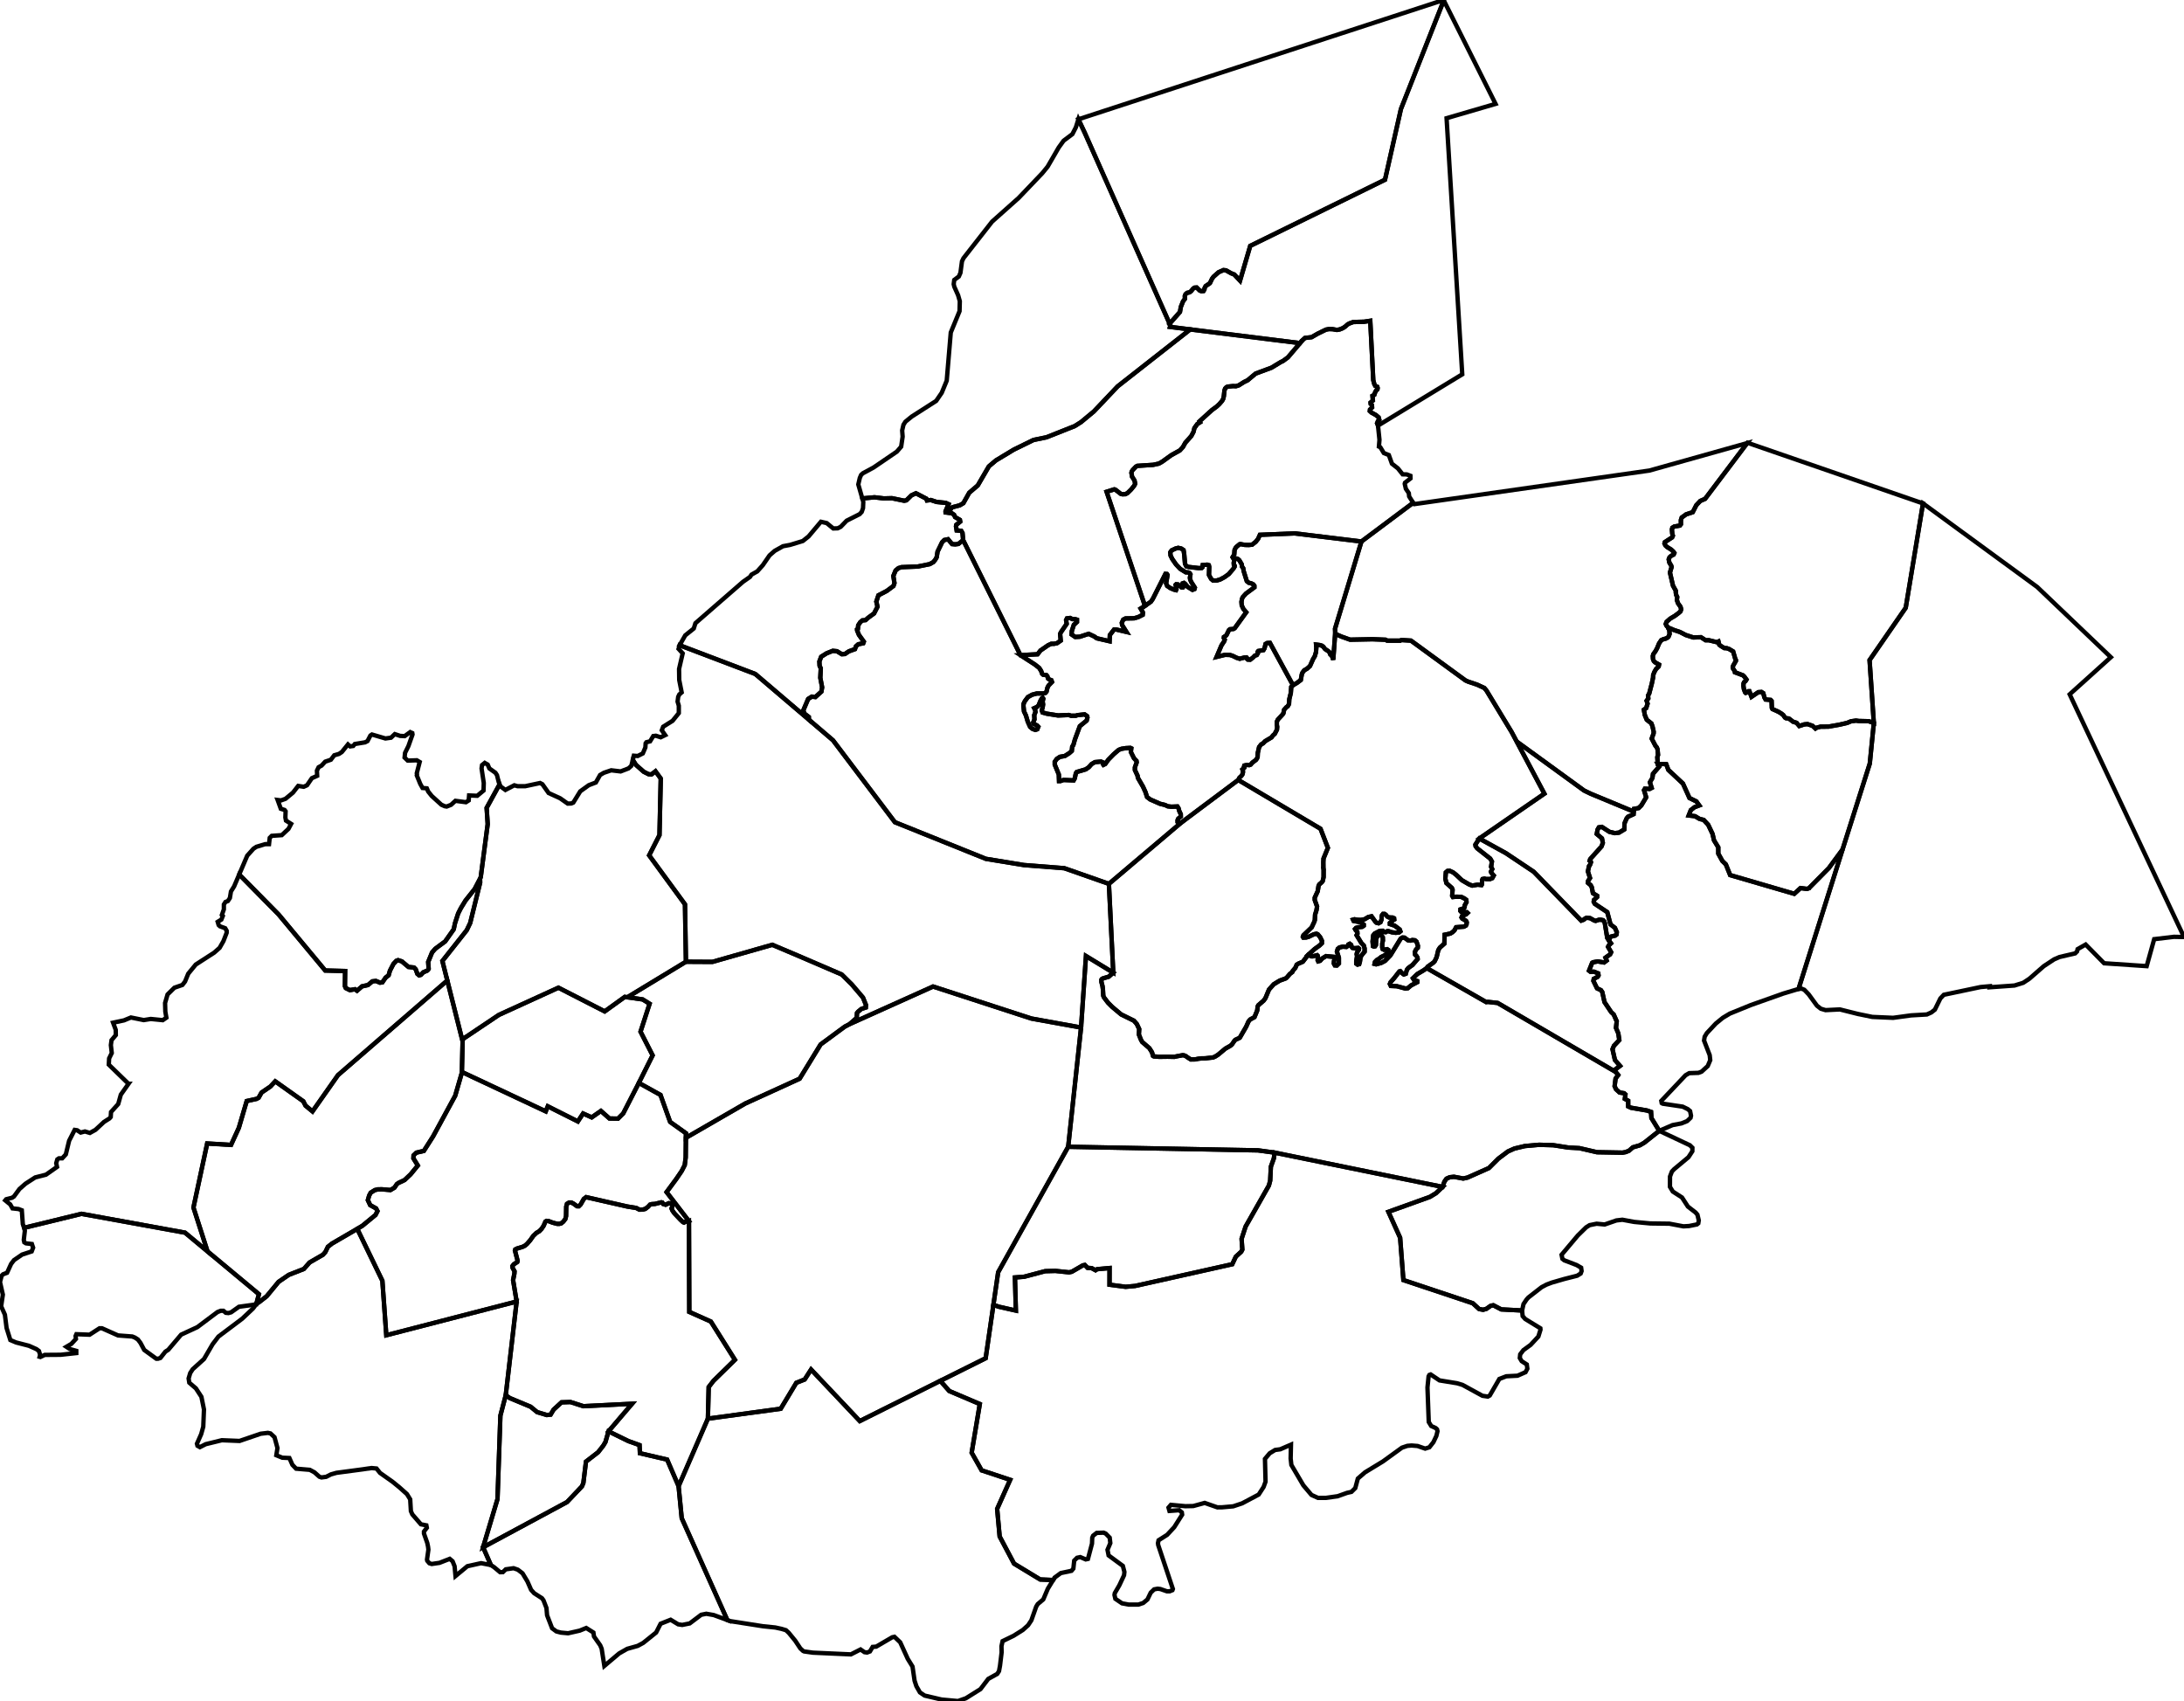 <?xml version="1.0" encoding="utf-8" ?>
<svg baseProfile="tiny" height="389.41" version="1.2" width="500" xmlns="http://www.w3.org/2000/svg" xmlns:ev="http://www.w3.org/2001/xml-events" xmlns:xlink="http://www.w3.org/1999/xlink"><defs /><polygon fill="none" points="127.641,226.202 127.846,226.108 128.143,226.26 128.768,226.58 138.44,231.534 143.046,228.215 143.623,228.298 147.129,228.792 148.717,229.78 146.642,236.174 149.41,241.595 146.257,247.908 142.674,254.892 142.666,254.907 142.605,254.968 141.484,256.087 139.529,256.051 137.572,254.322 135.47,255.793 133.494,254.911 132.293,256.721 125.411,253.265 124.942,254.414 105.983,245.516 105.74,245.561 105.921,237.892 114.214,232.332 127.641,226.202" stroke="black" /><polygon fill="none" points="265.501,293.126 278.468,290.227 278.588,290.201 282.107,289.414 282.929,287.678 284.184,286.521 284.417,286.061 284.341,284.953 284.248,283.599 285.168,280.783 290.494,271.404 290.794,270.271 290.951,267.084 291.634,265.176 291.811,263.864 307.898,267.149 309.082,267.391 330.264,271.713 328.761,273.145 327.359,273.997 317.859,277.415 320.542,283.351 321.279,292.9 321.289,293.039 326.888,294.908 337.178,298.344 338.629,299.673 339.547,299.839 340.304,299.614 341.29,298.92 341.886,298.808 343.699,299.753 348.466,300.004 348.59,301.281 349.178,301.948 352.651,304.077 352.68,304.389 352.192,305.96 350.414,307.877 348.76,309.078 348.032,310.034 347.941,310.881 348.371,311.603 349.538,312.357 349.67,313.328 349.627,313.41 349.251,314.125 347.419,314.933 344.838,315.065 343.257,315.675 341.063,319.465 340.623,319.712 339.389,319.528 334.837,317.041 333.584,316.662 329.559,316.008 327.534,314.648 327.231,314.757 327.057,315.084 326.801,317.623 327.096,325.528 327.66,326.446 328.678,326.913 328.994,327.207 329.099,327.634 329.019,327.973 328.843,328.708 328.162,330.145 327.238,331.319 326.272,331.623 324.53,331.022 323.169,330.912 322.202,330.99 320.955,331.409 318.407,333.254 316.611,334.554 312.506,337.052 310.862,338.476 310.276,340.658 309.392,341.528 308.417,341.743 306.252,342.517 303.553,342.901 301.741,342.904 300.249,342.227 298.392,340.041 295.642,335.362 295.479,333.888 295.501,332.947 295.553,330.715 293.098,331.778 291.93,331.931 290.683,332.69 289.598,333.976 289.729,339.189 289.289,340.399 288.164,342.138 284.381,344.148 283.827,344.333 282.329,344.833 280.459,344.997 279.696,345.065 278.704,345.067 275.801,344.052 273.188,344.769 271.38,344.806 268.058,344.495 267.515,345.13 267.73,345.893 269.977,345.725 270.566,346.222 270.638,346.742 268.822,349.617 267.197,351.364 265.24,352.608 265.1,353.256 265.156,353.697 268.515,363.758 268.485,363.839 268.46,363.903 268.412,364.031 267.788,364.286 267.143,364.287 265.644,363.764 265.02,363.696 264.229,363.844 263.44,364.607 262.695,366.15 261.898,366.815 261.725,366.96 260.616,367.325 258.617,367.329 258.401,367.329 256.871,367.039 255.35,366.007 255.147,365.125 255.218,364.708 256.267,362.904 257.337,360.612 257.419,359.852 257.062,358.467 253.803,356.071 253.546,354.795 254.195,353.252 254.051,352.003 253.143,351.074 252.66,350.863 251.073,350.919 250.253,351.558 250.055,352.011 250.001,353.367 249.072,356.877 248.563,356.985 247.315,356.456 246.578,356.616 245.927,357.255 245.733,359.089 245.308,359.595 243.101,360.063 242.856,360.115 241.434,361.154 241.097,361.708 238.142,361.582 234.518,359.385 232.154,357.952 228.861,351.745 228.363,346.299 228.284,345.428 231.263,338.764 224.737,336.599 222.451,332.553 222.793,330.509 224.315,321.414 217.314,318.433 215.28,316.108 225.653,310.932 227.046,301.347 227.432,298.687 228.595,299.124 232.573,300.026 232.36,292.443 234.469,292.28 239.271,291.004 241.61,290.94 244.749,291.27 245.373,291.136 247.892,289.68 248.358,289.581 248.98,290.237 249.915,290.306 250.813,290.787 251.194,290.544 254.02,290.289 254.011,294.104 257.703,294.581 259.859,294.387 265.501,293.126" stroke="black" /><polygon fill="none" points="368.413,217.227 368.267,216.975 368.217,216.889 368.138,216.753 368.293,216.447 368.438,216.309 368.641,216.117 368.813,215.952 368.388,215.399 368.523,214.691 368.832,214.407 369.791,214.171 370.082,213.937 370.15,213.404 369.719,212.404 368.707,211.625 367.966,208.807 365.113,206.91 364.861,206.445 364.913,206.025 365.639,205.361 365.639,205.06 364.68,204.473 364.425,203.132 364.17,202.637 363.539,202.124 363.589,201.626 364.016,201.008 363.532,199.485 363.758,198.39 363.786,198.374 363.801,198.359 363.811,198.301 363.817,198.268 363.822,198.228 363.843,198.172 363.869,198.128 363.904,198.09 363.942,198.053 363.983,198.017 364.018,197.959 364.036,197.915 364.05,197.894 364.07,197.863 364.082,197.819 364.111,197.746 364.12,197.655 364.147,197.579 364.161,197.527 364.187,197.466 364.225,197.413 364.216,197.355 364.216,197.328 364.205,197.285 364.182,197.25 364.182,197.203 364.152,197.156 364.129,197.118 364.097,197.077 364.05,197.039 364.003,197.016 363.954,196.993 364.05,196.674 366.655,193.766 366.948,192.949 366.745,191.921 365.557,190.919 365.749,189.91 366.045,189.405 366.719,189.296 368.456,190.425 369.688,190.719 370.651,190.611 371.861,189.882 371.915,188.474 372.413,187.324 372.72,186.966 373.977,186.392 374.005,185.786 374.094,185.173 375.151,184.979 375.761,184.382 376.875,182.523 376.38,180.901 376.579,180.553 377.672,180.606 378.127,180.367 377.724,179.086 378.304,178.083 378.429,177.134 379.861,175.486 379.516,174.884 381.45,174.919 381.957,176.26 385.29,179.372 386.786,182.685 388.359,183.462 389.027,184.377 387.936,184.796 387.1,185.44 386.607,186.681 388.048,186.85 389.106,187.473 390.038,187.698 391.07,188.812 391.954,190.671 392.062,190.897 392.404,192.377 393.377,193.972 393.382,195.415 394.326,197.115 395.11,197.873 396.098,200.331 410.78,204.613 412.204,203.303 413.683,203.493 414.189,203.317 414.244,203.217 418.694,198.724 421.827,194.471 411.754,226.395 408.323,227.429 408.317,227.43 408.259,227.448 400.848,230.076 396.014,232.041 394.403,233.01 392.794,234.33 390.75,236.518 390.261,237.331 390.123,238.209 391.415,241.555 391.536,242.695 390.965,244.045 389.555,245.331 388.837,245.599 386.727,245.668 385.888,246.153 380.337,252.022 380.431,252.526 380.642,252.653 385.233,253.339 386.394,253.905 386.926,254.354 387.137,255.406 387.031,255.894 386.255,256.639 384.955,257.17 382.913,257.558 379.866,258.875 378.074,255.957 377.983,254.543 377.031,254.215 373.374,253.584 372.758,253.289 372.75,251.981 371.992,251.556 372.123,250.54 371.815,250.269 370.784,250.101 369.971,249.363 369.646,248.641 369.698,248.236 369.866,246.91 370.463,246.08 369.879,245.381 369.741,245.049 369.801,244.825 370.887,244.012 369.721,242.668 369.164,240.193 369.489,239.409 370.72,238.099 370.493,236.566 369.959,235.307 370.127,233.798 369.433,232.231 368.855,231.687 367.329,229.404 366.82,227.112 366.51,226.666 365.617,226.251 364.789,224.544 364.877,224.078 365.782,223.609 365.913,223.38 365.968,223.284 365.901,222.831 364.915,222.442 364.261,222.457 364.116,222.46 363.79,222.21 364.502,220.416 364.676,220.292 365.793,220.087 367.233,220.334 367.83,219.884 367.556,219.233 368.618,218.473 368.856,217.987 368.413,217.227" stroke="black" /><polygon fill="none" points="307.898,267.149 291.811,263.864 288.01,263.346 286.708,263.322 257.477,262.769 257.439,262.768 244.55,262.524 247.493,235.228 248.62,218.86 254.87,222.669 253.829,223.589 252.525,223.975 252.28,224.101 252.156,224.268 252.151,224.773 252.406,225.759 252.499,226.476 252.581,227.95 252.733,228.316 253.657,229.535 254.603,230.488 256.673,232.225 259.591,233.659 260.258,234.418 260.806,235.579 260.733,236.82 261.19,237.984 261.484,238.524 263.124,239.939 263.734,240.897 263.965,241.716 264.17,241.837 265.278,241.92 266.087,241.92 267.299,241.904 268.851,241.936 269.53,241.791 270.742,241.564 271.066,241.597 271.486,241.775 271.874,242.065 272.629,242.535 273.62,242.518 274.347,242.373 275.059,242.292 275.932,242.276 277.707,242.082 278.217,241.861 278.894,241.427 280.534,240.052 281.634,239.433 281.883,239.234 282.024,239.121 282.652,238.2 282.854,238.025 283.078,237.922 283.824,237.574 285.296,235.036 285.833,233.838 286.184,233.402 287.196,232.849 287.825,231.321 287.928,230.409 288.082,230.114 289.295,229.068 289.7,228.515 290.526,226.526 291.598,225.328 292.972,224.484 294.282,224.01 294.571,223.821 295.293,222.964 295.857,222.528 295.944,222.281 296.551,221.569 296.86,220.851 297.179,220.632 298.264,220.166 299.475,218.601 300.244,218.929 300.554,218.927 301.54,218.663 301.669,218.787 301.718,219.053 301.658,219.812 301.784,220.071 302.231,219.945 302.743,219.385 303.579,218.881 305.396,219.052 305.593,219.332 305.402,220.016 305.371,220.577 305.596,220.995 306.044,221.027 306.525,220.558 306.522,219.251 306.071,217.852 306.262,217.23 306.645,216.902 307.413,216.714 308.247,216.775 308.503,216.587 308.694,216.214 309.013,216.057 309.334,216.305 309.399,216.709 309.624,216.99 310.105,217.066 310.938,217.002 311.127,217.169 311.097,217.407 310.683,218.03 310.588,218.435 310.683,218.901 310.496,220.014 310.496,220.597 310.785,220.815 311.169,220.721 311.328,220.189 311.486,219.133 311.741,218.666 312.412,217.856 312.41,217.124 312.217,216.44 311.671,215.881 310.578,214.088 310.771,213.745 310.737,213.294 310.416,213.014 310.224,212.673 310.447,212.422 311.023,212.267 311.856,212.171 312.208,211.921 312.207,211.642 311.566,211.147 309.9,210.821 309.771,210.541 310.091,210.447 310.797,210.571 311.597,210.6 312.397,210.443 313.261,209.928 313.997,209.771 314.864,210.983 315.12,211.23 315.601,211.355 316.048,211.104 316.303,210.465 316.303,209.906 316.397,209.501 316.622,209.221 316.974,209.22 317.262,209.407 317.584,209.811 318.001,210.028 318.833,210.056 319.154,210.212 319.186,210.507 318.834,210.695 318.195,211.287 318.197,211.536 319.285,211.907 320.439,212.776 320.601,213.211 320.313,213.446 319.545,213.541 318.647,213.417 317.91,213.171 317.59,213.171 317.263,213.389 316.918,213.36 316.566,213.08 315.893,213.097 314.709,213.722 314.389,214.127 314.232,215.527 314.33,216.6 314.555,216.694 314.811,216.631 315.003,216.32 315.032,215.261 315.126,214.7 315.576,214.109 315.831,214.015 316.183,214.046 316.569,214.558 316.602,215.305 316.443,216.02 316.445,216.923 316.541,217.265 316.862,217.421 317.567,217.294 317.823,217.465 317.824,217.807 317.601,218.181 317.025,218.68 316.194,219.086 315.649,219.523 315.202,219.773 314.786,220.209 314.691,220.662 315.043,220.754 316.195,220.44 317.091,219.971 318.312,218.714 320.667,214.876 321.083,214.626 321.532,214.656 322.398,215.277 322.942,215.322 323.327,215.198 323.935,215.259 324.289,215.569 324.611,216.501 324.58,216.969 324.196,217.343 323.909,217.935 323.974,218.542 324.295,218.852 324.519,219.225 324.552,219.536 323.37,220.908 322.411,221.594 322.092,221.999 321.838,222.917 321.389,223.074 321.036,222.826 320.587,222.329 320.362,222.392 319.181,223.918 318.352,224.854 318.192,225.244 318.416,225.71 319.794,225.769 321.748,226.295 322.292,226.225 323.053,225.581 324.467,224.841 324.467,224.593 323.697,224.314 323.473,223.941 324.473,222.984 325.935,222.116 326.631,221.616 327.697,222.226 340.252,229.408 340.622,229.356 342.867,229.601 369.879,245.381 370.463,246.08 369.866,246.91 369.698,248.236 369.646,248.641 369.971,249.363 370.784,250.101 371.815,250.269 372.123,250.54 371.992,251.556 372.75,251.981 372.758,253.289 373.374,253.584 377.031,254.215 377.983,254.543 378.074,255.957 379.866,258.875 376.453,261.583 375.428,262.184 373.821,262.653 372.932,263.436 372.18,263.737 371.461,263.873 365.608,263.769 361.579,262.837 359.064,262.703 355.611,262.163 352.357,262.07 349.105,262.359 346.711,262.93 345.22,263.599 343.018,265.25 340.866,267.399 335.976,269.571 334.984,269.79 332.86,269.395 331.902,269.498 331.149,269.831 330.672,270.515 330.264,271.713 309.082,267.391 307.898,267.149" stroke="black" /><polygon fill="none" points="47.657,286.597 47.508,286.474 44.288,276.437 47.43,261.772 52.892,262.098 54.68,258.187 54.914,257.391 56.483,252.056 58.735,251.561 59.21,251.295 59.879,250.111 61.904,248.732 63.009,247.547 69.436,252.105 69.951,253.113 71.542,254.428 71.819,254.035 72.758,252.698 77.376,246.123 77.523,245.996 102.401,224.458 105.804,237.97 105.921,237.892 105.74,245.561 105.718,245.635 104.215,250.833 99.152,260.142 97.035,263.469 95.317,263.868 94.679,264.488 94.644,265.177 95.656,266.811 94.007,268.829 92.629,270.137 91.248,270.792 90.858,271.067 90.31,271.878 89.389,272.429 87.403,272.259 86.5,272.278 85.792,272.45 84.87,273.036 84.516,273.691 84.216,274.741 84.75,275.877 86.097,276.632 86.417,277.252 85.975,278.13 82.983,280.595 81.791,281.315 76.013,284.675 75.067,285.423 74.483,286.628 73.956,287.23 70.883,289.004 69.564,290.493 66.113,291.842 63.779,293.441 61.051,296.747 59.227,298.163 58.708,298.41 59.274,296.268 47.657,286.597" stroke="black" /><polygon fill="none" points="74.462,222.176 70.424,217.324 66.484,212.588 65.542,211.455 63.783,209.342 58.213,203.693 54.762,200.193 56.598,195.891 56.994,195.448 58.026,194.295 58.68,193.862 60.679,193.252 61.59,193.252 61.75,191.802 62.205,191.346 64.509,191.183 66.044,189.748 66.65,188.606 65.471,187.856 65.331,187.14 65.386,185.724 65.148,185.418 65.146,185.416 64.306,185.153 64.289,185.148 63.567,183.147 63.563,183.137 64.349,183.23 65.36,182.867 67.075,181.444 68.123,180.098 68.265,179.916 69.53,180.112 70.288,179.767 71.14,178.522 71.397,178.147 72.614,177.602 72.556,176.435 72.556,176.426 72.939,175.638 73.631,175.255 74.455,174.361 75.746,173.923 76.521,172.905 77.612,172.588 78.269,172.144 79.659,170.424 79.672,170.436 80.164,170.866 80.172,170.864 80.872,170.767 81.226,170.324 83.574,169.938 83.577,169.938 83.589,169.932 83.592,169.93 83.602,169.925 84.132,169.654 84.802,168.376 85.153,168.148 88.239,169.052 89.515,168.875 90.385,168.055 91.602,168.461 92.646,168.514 93.906,167.601 93.923,167.609 94.388,167.815 94.442,168.137 93.503,170.792 92.733,172.348 92.625,173.423 93.349,174.119 93.359,174.119 95.419,174.047 95.432,174.055 96.082,174.437 95.416,177.014 95.471,177.245 95.417,177.496 96.212,179.449 96.733,180.386 96.747,180.387 97.724,180.471 97.727,180.477 98.018,181.187 98.84,182.214 99.403,182.726 101.052,184.223 101.811,184.561 101.813,184.562 102.268,184.637 103.266,184.24 104.258,183.327 106.669,183.645 107.3,183.243 107.392,182.094 109.258,182.178 110.701,180.979 110.751,179.233 110.248,175.914 110.359,175.144 110.975,174.648 110.99,174.657 111.646,175.025 112.033,175.913 113.426,176.903 113.778,177.45 114.169,179.01 114.17,179.012 114.368,179.559 111.408,184.947 111.654,188.651 110.056,200.817 109.902,201.141 108.665,203.521 106.574,206.152 105.51,207.892 104.889,209.117 104.173,211.33 103.873,212.74 101.917,215.513 99.662,217.18 98.919,218.031 98.027,220.218 98.137,221.769 98.005,222.017 97.774,222.216 96.927,222.572 96.352,223.161 95.954,223.278 95.551,222.936 95.174,221.892 94.775,221.491 93.515,221.361 91.997,220.083 91.139,219.806 90.739,219.956 90.081,220.651 89.268,222.221 88.97,223.268 88.283,223.8 87.544,224.879 86.999,224.957 86.047,224.564 85.246,224.658 84.234,225.502 82.89,225.798 82.218,226.38 81.728,226.805 81.272,226.463 80.096,226.663 79.169,226.202 78.969,225.753 79.011,222.294 74.462,222.176" stroke="black" /><polygon fill="none" points="110.056,200.817 111.654,188.651 111.408,184.947 114.368,179.559 114.521,179.98 114.521,179.982 115.702,180.835 115.706,180.833 117.744,179.772 118.484,179.977 120.263,179.974 123.643,179.251 123.658,179.259 124.172,179.524 125.601,181.542 128.227,182.741 129.972,183.965 129.978,183.965 130.773,183.934 131.257,183.724 132.839,181.156 134.792,179.75 136.411,179.132 137.381,177.418 138.244,176.912 139.929,176.341 142.086,176.598 143.88,175.909 144.529,175.33 144.762,174.4 144.769,174.372 144.777,174.34 144.792,174.281 144.822,174.159 144.848,174.056 144.858,174.015 144.864,173.994 144.875,173.951 145.595,175.106 147.38,176.677 148.486,177.234 149.144,177.282 150.063,176.565 151.272,178.228 150.978,191.174 148.617,195.81 148.867,196.153 150.03,197.742 156.819,207.025 157.034,220.165 143.623,228.298 143.046,228.215 138.44,231.534 128.768,226.58 128.143,226.26 127.846,226.108 127.641,226.202 114.214,232.332 105.921,237.892 105.804,237.97 102.401,224.458 102.186,223.603 101.277,219.997 106.849,212.953 107.643,211.301 109.929,202.021 109.91,201.399 109.903,201.181 109.902,201.141 110.056,200.817" stroke="black" /><polygon fill="none" points="194.524,174.525 190.71,169.478 185.179,164.746 185.168,164.134 184.17,163.365 183.9,162.634 185.021,159.995 185.871,159.474 186.675,159.568 188.046,158.333 188.215,157.357 187.8,155.17 187.906,153.012 187.637,152.398 187.587,151.428 188,150.341 189.239,149.558 190.662,148.989 191.611,149.082 192.732,149.766 193.437,149.717 194.348,149.101 195.735,148.603 195.953,147.964 196.488,147.49 197.631,147.252 197.765,146.897 196.643,145.338 196.227,144.308 196.216,144.099 196.4,143.976 196.479,143.145 196.948,142.43 197.426,142.029 197.995,141.972 198.158,141.955 198.786,141.393 200.106,140.433 200.892,138.901 200.623,137.716 201.106,136.277 203.015,135.28 204.547,134.144 204.775,133.475 204.519,131.855 205.04,130.596 205.696,130.051 206.401,129.838 210.118,129.691 212.836,129.143 213.687,128.668 214.124,128.124 214.439,127.58 214.644,126.279 215.687,124.126 216.173,123.629 217.04,123.441 217.962,124.548 218.669,124.618 219.4,124.522 220.505,123.653 231.212,145.153 231.386,145.501 231.391,145.512 231.738,146.208 232.976,148.694 233.616,149.979 236.941,152.132 237.907,152.897 238.351,153.589 238.584,154.248 238.841,154.472 239.561,154.546 239.767,154.771 239.948,155.344 240.231,155.544 240.694,155.718 240.844,156.121 240.063,156.92 239.796,157.434 239.593,158.304 239.363,158.604 238.874,158.755 237.358,158.757 236.305,159.034 235.33,159.573 234.637,160.497 234.355,161.072 234.305,161.572 234.436,162.863 234.875,163.786 235.288,165.197 235.829,166.394 236.395,166.867 237.013,167.091 237.475,166.941 237.706,166.378 237.42,166.078 236.677,165.706 236.548,165.379 236.829,164.682 236.775,163.709 237.057,163.008 236.979,162.522 236.773,162.122 237.39,161.846 237.776,161.468 238.26,160.296 238.542,159.846 238.722,159.772 238.85,159.959 238.697,160.558 238.802,161.258 238.7,161.931 238.496,162.607 238.676,163.105 239.653,163.378 242.223,163.786 244.689,163.683 245.23,163.856 246.309,163.841 246.669,163.716 248.313,163.538 248.879,163.937 248.956,164.261 248.778,164.949 247.212,166.237 246.087,169.286 245.73,170.56 245.474,170.911 245.372,171.909 244.808,172.41 243.781,173.061 242.65,173.262 241.932,173.738 241.471,174.388 241.472,175.037 242.402,177.299 242.456,178.806 242.763,178.806 243.482,178.555 245.795,178.651 246.052,178.201 246.306,177.002 246.511,176.727 248.566,176.124 249.284,175.623 249.901,174.923 250.671,174.471 252.058,174.345 252.521,174.543 252.521,174.944 252.625,175.092 253.035,174.893 253.753,173.892 254.984,172.642 256.112,171.665 256.781,171.415 257.758,171.262 258.785,171.211 258.99,171.311 258.889,172.135 259.434,173.229 259.547,173.455 259.611,173.582 260.177,174.18 260.229,174.53 259.82,175.679 259.821,176.278 260.441,177.601 260.493,178.05 261.679,180.096 262.246,181.343 262.608,182.466 263.329,183.015 265.594,184.01 266.721,184.282 267.341,184.581 267.989,184.658 268.163,184.679 269.55,184.626 269.809,185.026 269.964,185.624 270.325,186.398 270.337,186.923 269.756,187.399 269.594,187.76 269.594,188.144 269.943,188.37 270.363,188.369 258.602,198.329 254.797,201.551 253.87,202.337 243.658,198.754 234.415,198.032 225.698,196.606 204.877,188.224 194.912,175.039 194.524,174.525" stroke="black" /><polygon fill="none" points="367.556,219.233 367.83,219.884 367.233,220.334 365.793,220.087 364.676,220.292 364.502,220.416 363.79,222.21 364.116,222.46 364.261,222.457 364.915,222.442 365.901,222.831 365.968,223.284 365.913,223.38 365.782,223.609 364.877,224.078 364.789,224.544 365.617,226.251 366.51,226.666 366.82,227.112 367.329,229.404 368.855,231.687 369.433,232.231 370.127,233.798 369.959,235.307 370.493,236.566 370.72,238.099 369.489,239.409 369.164,240.193 369.721,242.668 370.887,244.012 369.801,244.825 369.741,245.049 369.879,245.381 342.867,229.601 340.622,229.356 340.252,229.408 327.697,222.226 326.631,221.616 326.845,221.301 328.183,220.345 328.47,220.019 328.899,219.111 329.278,217.506 329.636,216.936 330.663,216.026 330.732,213.986 332.045,213.71 332.523,213.407 332.977,212.988 333.359,212.268 335.153,212.135 335.607,211.877 335.751,211.575 335.796,211.134 335.628,210.797 334.765,210.288 334.598,210.032 334.67,209.822 335.195,209.472 335.626,209.333 335.984,208.994 335.816,208.832 334.553,208.784 334.332,208.532 334.356,208.184 335.12,207.926 335.311,207.705 335.334,207.239 335.739,206.519 335.69,206.007 335.307,205.706 334.516,205.311 333.344,205.28 332.627,205.351 332.458,205.072 332.551,203.677 332.383,203.27 331.136,202.157 330.895,201.158 331.012,199.704 331.393,199.379 331.896,199.354 332.687,199.723 333.333,200.235 334.676,201.499 336.305,202.448 337.047,202.737 338.294,202.526 339.177,202.617 339.295,202.419 339.294,201.535 339.413,201.233 339.843,201.139 340.203,201.231 341.159,201.23 341.637,201.03 341.778,200.774 341.97,200.424 341.42,199.799 341.323,199.544 341.633,198.961 341.369,198.439 341.555,197.231 341.173,196.556 338.179,194.203 337.817,193.691 337.77,193.355 338.675,191.957 344.779,195.322 351.128,199.565 359.291,207.968 359.645,208.332 361.995,210.75 362.555,210.551 362.906,210.255 363.257,210.095 364.017,210.181 365.015,210.739 365.319,210.807 366.068,210.555 366.489,210.554 367.028,210.666 367.262,210.939 367.404,211.325 367.959,214.714 368.388,215.399 368.813,215.952 368.641,216.117 368.438,216.309 368.293,216.447 368.138,216.753 368.217,216.889 368.267,216.975 368.413,217.227 368.856,217.987 368.618,218.473 367.556,219.233" stroke="black" /><polygon fill="none" points="313.757,74.494 313.703,73.439 313.609,73.453 312.288,73.653 309.81,73.722 308.9,74.054 308.503,74.28 307.942,74.784 307.441,75.111 306.702,75.417 306.06,75.529 305.073,75.356 304.255,75.331 303.566,75.461 301.712,76.364 300.272,77.19 298.765,77.362 297.975,78.067 297.624,78.549 272.493,75.415 267.862,74.833 267.954,74.516 267.71,74.178 267.77,74.103 270.135,71.414 270.334,70.272 270.849,68.977 271.278,68.402 271.248,67.769 271.42,67.338 271.763,67.049 272.336,66.919 272.705,66.633 273.166,66.055 273.481,65.853 273.969,65.823 274.659,66.512 275.031,66.655 275.333,66.631 275.532,66.615 275.743,66.259 275.765,65.98 276.012,65.498 276.726,65.011 276.994,64.828 277.5,63.778 277.817,63.355 278.99,62.315 280.089,61.83 280.661,61.889 281.883,62.567 282.577,62.844 283.889,64.248 284.034,63.755 285.018,60.404 286.227,56.287 303.38,47.871 303.519,47.803 312.465,43.414 314.8,42.268 315.428,41.96 315.44,41.954 315.618,41.867 316.139,41.611 317.077,41.151 317.418,39.64 317.701,38.381 320.097,27.744 320.296,26.863 320.726,24.954 330.531,0.088 341.303,21.616 341.762,22.532 341.784,22.577 342.265,23.537 342.388,23.784 331.175,27.057 331.639,34.664 331.94,39.58 334.764,85.693 315.477,97.427 315.266,96.89 315.49,96.341 315.763,96.067 315.617,95.544 314.987,95.005 314.014,94.476 313.603,94.097 313.642,93.761 314.124,93.276 314.091,92.752 313.801,92.463 313.776,92.15 314.306,91.697 314.215,90.609 314.634,90.384 314.826,89.796 315.042,89.416 315.34,89.134 315.394,88.828 315.314,88.546 314.855,88.345 314.629,87.919 314.394,87.04 313.757,74.494" stroke="black" /><polygon fill="none" points="365.608,263.769 371.461,263.873 372.18,263.737 372.932,263.436 373.821,262.653 375.428,262.184 376.453,261.583 379.866,258.875 386.88,262.175 387.458,262.749 387.442,263.546 386.553,264.913 383.226,267.69 382.76,268.194 382.325,269.334 382.315,271.697 382.968,272.773 385.076,274.133 386.421,276.212 388.184,277.572 388.607,278.074 388.74,278.637 388.913,279.368 388.804,280.048 388.497,280.3 386.699,280.664 385.398,280.739 382.184,280.131 380,280.103 377.818,280.074 374.102,279.724 371.423,279.228 370.05,279.385 367.368,280.315 365.529,280.139 363.923,280.466 363.12,280.97 361.21,282.842 357.505,287.245 357.694,288.178 358.107,288.511 360.948,289.601 361.982,290.206 362.087,290.978 361.879,291.541 361.067,292.044 358.144,292.784 357.778,292.89 355.287,293.61 354.051,294.078 352.929,294.671 349.901,297.026 349.486,297.49 348.784,298.544 348.466,300.004 343.699,299.753 341.886,298.808 341.29,298.92 340.304,299.614 339.547,299.839 338.629,299.673 337.178,298.344 326.888,294.908 321.289,293.039 321.279,292.9 320.542,283.351 317.859,277.415 327.359,273.997 328.761,273.145 330.264,271.713 330.672,270.515 331.149,269.831 331.902,269.498 332.86,269.395 334.984,269.79 335.976,269.571 340.866,267.399 343.018,265.25 345.22,263.599 346.711,262.93 349.105,262.359 352.357,262.07 355.611,262.163 359.064,262.703 361.579,262.837 365.608,263.769" stroke="black" /><polygon fill="none" points="133.815,321.899 133.56,321.911 132.142,321.457 132.029,321.42 131.966,321.4 130.59,320.958 128.55,321.028 126.733,322.702 126.06,323.832 125.189,323.932 122.978,323.269 121.467,322.029 116.713,320.052 115.786,319.393 116.822,310.47 117.231,306.955 118.278,297.952 117.467,293.051 117.759,291.585 117.796,291.034 117.365,290.25 117.305,289.847 117.599,289.453 118.423,288.901 118.502,288.627 117.889,286.269 117.967,286.023 118.399,285.807 119.597,285.451 120.165,285.175 120.635,284.781 121.4,283.905 121.88,283.224 122.106,282.903 122.792,282.253 123.475,281.843 123.984,281.322 124.454,280.614 124.872,279.651 125.12,279.492 125.552,279.521 126.514,279.893 127.575,280.168 128.046,280.167 128.478,280.058 128.968,279.664 129.438,279.036 129.594,278.386 129.631,276.223 129.807,275.584 130.297,275.289 130.807,275.288 131.347,275.579 132.104,276.133 132.516,276.141 132.947,275.708 133.652,274.469 134.182,274.056 143.623,276.204 145.645,276.526 146.391,276.918 147.156,276.897 147.726,276.75 148.363,276.263 148.824,275.765 149.229,275.651 149.942,275.606 151.086,275.322 151.41,275.241 151.63,275.298 151.807,275.613 152.376,275.789 153.122,275.444 153.514,275.502 153.829,275.68 153.947,276.013 153.751,276.662 153.948,277.133 154.381,277.742 155.777,279.225 156.363,279.773 156.6,279.873 157.097,279.576 157.562,279.636 157.73,279.554 157.8,298.973 157.805,300.33 162.743,302.535 163.191,303.248 168.254,311.295 163.343,316.105 162.246,317.529 162.064,324.764 155.355,340.226 153.15,335.111 152.792,334.281 152.729,334.134 146.502,332.677 146.415,330.815 143.844,329.892 139.31,327.673 144.706,321.352 133.815,321.899" stroke="black" /><polygon fill="none" points="359.291,207.968 351.128,199.565 344.779,195.322 338.675,191.957 349.375,184.58 353.567,181.691 347.227,169.757 347.517,169.968 362.537,180.886 362.658,180.974 364.189,181.713 374.005,185.786 373.977,186.392 372.72,186.966 372.413,187.324 371.915,188.474 371.861,189.882 370.651,190.611 369.688,190.719 368.456,190.425 366.719,189.296 366.045,189.405 365.749,189.91 365.557,190.919 366.745,191.921 366.948,192.949 366.655,193.766 364.05,196.674 363.954,196.993 364.003,197.016 364.05,197.039 364.097,197.077 364.129,197.118 364.152,197.156 364.182,197.203 364.182,197.25 364.205,197.285 364.216,197.328 364.216,197.355 364.225,197.413 364.187,197.466 364.161,197.527 364.147,197.579 364.12,197.655 364.111,197.746 364.082,197.819 364.07,197.863 364.05,197.894 364.036,197.915 364.018,197.959 363.983,198.017 363.942,198.053 363.904,198.09 363.869,198.128 363.843,198.172 363.822,198.228 363.817,198.268 363.811,198.301 363.801,198.359 363.786,198.374 363.758,198.39 363.532,199.485 364.016,201.008 363.589,201.626 363.539,202.124 364.17,202.637 364.425,203.132 364.68,204.473 365.639,205.06 365.639,205.361 364.913,206.025 364.861,206.445 365.113,206.91 367.966,208.807 368.707,211.625 369.719,212.404 370.15,213.404 370.082,213.937 369.791,214.171 368.832,214.407 368.523,214.691 368.388,215.399 367.959,214.714 367.404,211.325 367.262,210.939 367.028,210.666 366.489,210.554 366.068,210.555 365.319,210.807 365.015,210.739 364.017,210.181 363.257,210.095 362.906,210.255 362.555,210.551 361.995,210.75 359.645,208.332 359.291,207.968" stroke="black" /><polygon fill="none" points="93.171,342.038 91.448,340.495 91.312,340.384 89.863,339.203 89.566,338.993 89.516,338.958 88.773,338.434 88.689,338.374 88.371,338.149 86.997,337.178 86.198,336.178 85.058,336.068 85.055,336.068 84.446,336.174 84.421,336.161 83.292,336.328 83.033,336.366 77.033,337.163 75.758,337.526 74.669,338.083 73.597,338.221 73.119,338.056 71.983,337.048 70.925,336.48 67.794,336.217 66.94,335.33 66.254,333.777 64.627,333.705 63.26,333.141 63.52,331.491 62.846,329.002 61.924,328.148 61.324,328.018 59.68,328.215 54.842,329.867 50.788,329.702 47.097,330.608 45.763,331.286 45.21,330.971 45.089,330.498 46.056,328.318 46.535,326.606 46.696,322.653 46.112,319.765 44.853,317.835 43.334,316.534 43.182,315.561 43.549,314.322 44.112,313.454 46.706,311.107 48.681,307.715 50.017,305.965 55.447,301.884 57.907,299.563 58.278,299.084 58.343,298.649 58.656,298.606 58.708,298.41 59.227,298.163 61.051,296.747 63.779,293.441 66.113,291.842 69.564,290.493 70.883,289.004 73.956,287.23 74.483,286.628 75.067,285.423 76.013,284.675 81.791,281.315 87.482,293.08 87.54,293.2 88.441,305.666 107.977,300.615 110.713,299.908 112.482,299.45 118.278,297.952 117.231,306.955 116.822,310.47 115.786,319.393 114.559,324.072 114.509,325.51 113.897,343.167 112.401,348.172 112.383,348.233 110.599,354.203 112.381,358.277 110.137,357.847 106.996,358.545 104.281,360.793 104.073,358.552 103.61,357.402 102.954,356.857 100.618,357.772 98.842,358.032 98.84,358.031 98.298,357.866 97.816,357.297 97.758,357.027 98.077,354.745 97.993,354.058 97.821,353.232 97.061,351.063 97.061,350.611 97.721,349.74 97.611,349.188 96.361,348.946 94.396,346.678 94.069,345.935 93.91,343.234 93.747,342.971 93.237,342.145 93.171,342.038" stroke="black" /><polygon fill="none" points="112.383,348.233 112.401,348.172 113.897,343.167 114.509,325.51 114.559,324.072 115.786,319.393 116.713,320.052 121.467,322.029 122.978,323.269 125.189,323.932 126.06,323.832 126.733,322.702 128.55,321.028 130.59,320.958 131.966,321.4 132.029,321.42 132.142,321.457 133.56,321.911 133.815,321.899 144.706,321.352 139.31,327.673 138.606,330.118 138.124,330.927 136.943,332.443 134.154,334.596 133.551,339.498 133.232,340.26 129.813,343.859 110.599,354.203 112.383,348.233" stroke="black" /><polygon fill="none" points="203.672,230.315 213.61,225.842 236.124,233.168 247.493,235.228 244.55,262.524 228.517,291.243 227.432,298.687 227.046,301.347 225.653,310.932 215.28,316.108 196.841,325.314 188.548,316.541 185.688,313.514 184.222,315.795 182.308,316.555 178.732,322.497 162.064,324.764 162.246,317.529 163.343,316.105 168.254,311.295 163.191,303.248 162.743,302.535 157.805,300.33 157.8,298.973 157.73,279.554 157.397,279.122 152.606,272.899 154.817,269.907 156.064,268.075 156.761,266.72 156.981,264.967 157.029,260.47 165.297,255.695 170.62,252.621 182.863,247.036 183.064,246.945 183.229,246.675 187.871,239.095 193.403,235.024 194.515,234.437 203.672,230.315" stroke="black" /><polygon fill="none" points="312.397,210.443 311.597,210.6 310.797,210.571 310.091,210.447 309.771,210.541 309.9,210.821 311.566,211.147 312.207,211.642 312.208,211.921 311.856,212.171 311.023,212.267 310.447,212.422 310.224,212.673 310.416,213.014 310.737,213.294 310.771,213.745 310.578,214.088 311.671,215.881 312.217,216.44 312.41,217.124 312.412,217.856 311.741,218.666 311.486,219.133 311.328,220.189 311.169,220.721 310.785,220.815 310.496,220.597 310.496,220.014 310.683,218.901 310.588,218.435 310.683,218.03 311.097,217.407 311.127,217.169 310.938,217.002 310.105,217.066 309.624,216.99 309.399,216.709 309.334,216.305 309.013,216.057 308.694,216.214 308.503,216.587 308.247,216.775 307.413,216.714 306.645,216.902 306.262,217.23 306.071,217.852 306.522,219.251 306.525,220.558 306.044,221.027 305.596,220.995 305.371,220.577 305.402,220.016 305.593,219.332 305.396,219.052 303.579,218.881 302.743,219.385 302.231,219.945 301.784,220.071 301.658,219.812 301.718,219.053 301.669,218.787 301.54,218.663 300.554,218.927 300.244,218.929 299.475,218.601 300.991,217.232 302.07,216.465 302.617,215.949 302.633,215.362 302.23,214.536 301.68,213.879 301.386,213.756 300.783,213.881 299.559,214.47 299.01,214.614 298.388,214.641 298.279,214.464 298.406,214.109 300.286,212.31 300.888,211.025 301.015,210.634 301.068,209.409 301.394,208.361 301.524,207.516 300.994,206.019 300.993,205.506 301.678,204.009 301.861,202.826 302.02,202.481 302.617,201.966 302.823,201.675 303.022,200.787 303.024,199.149 302.98,198.811 302.996,198.808 302.974,198.635 302.973,198.634 302.972,198.516 302.971,198.409 302.968,198.129 302.968,198.12 302.961,197.468 302.96,197.363 302.967,197.219 302.975,197.065 302.979,196.985 302.983,196.914 302.988,196.835 302.988,196.829 302.988,196.823 302.989,196.81 302.99,196.802 302.997,196.719 302.997,196.632 302.996,196.556 304.001,194.096 302.316,189.724 283.482,178.552 283.778,178.012 284.183,177.641 284.438,177.277 284.554,176.838 284.554,176.475 284.435,176.131 284.846,175.764 284.788,175.554 284.885,175.248 285.481,175.115 286.007,175.155 286.327,175.032 286.717,174.571 287.526,173.972 287.762,173.656 287.916,173.259 287.956,172.349 288.261,171.01 288.73,170.41 289.135,170.189 289.652,169.665 291.094,168.812 291.434,168.355 291.832,168.013 292.339,167.04 292.397,166.387 292.318,165.947 292.316,165.226 292.551,164.731 293.624,163.573 293.818,163.278 293.989,162.469 294.474,161.921 294.817,161.672 295.106,161.167 295.167,160.058 295.516,158.645 295.616,157.255 296.015,156.857 296.911,156.346 297.797,155.678 298.033,154.382 298.175,154.008 298.577,153.458 299.233,153.077 299.901,152.484 300.611,150.887 301.017,150.192 301.282,149.28 301.36,148.311 301.3,147.557 302.155,147.673 302.686,147.84 302.993,148.097 303.361,148.592 304.075,149.047 304.384,149.331 304.504,149.758 304.985,150.261 305.23,151.03 305.677,144.934 306.042,145.262 307.12,145.735 309.09,146.438 314.196,146.336 317.205,146.452 317.552,146.652 320.56,146.665 320.814,146.518 321.024,146.531 323.02,146.654 323.213,146.794 335.505,155.765 336.108,156.037 338.151,156.726 339.811,157.489 340.303,158.07 346.074,167.586 347.227,169.757 353.567,181.691 349.375,184.58 338.675,191.957 337.77,193.355 337.817,193.691 338.179,194.203 341.173,196.556 341.555,197.231 341.369,198.439 341.633,198.961 341.323,199.544 341.42,199.799 341.97,200.424 341.778,200.774 341.637,201.03 341.159,201.23 340.203,201.231 339.843,201.139 339.413,201.233 339.294,201.535 339.295,202.419 339.177,202.617 338.294,202.526 337.047,202.737 336.305,202.448 334.676,201.499 333.333,200.235 332.687,199.723 331.896,199.354 331.393,199.379 331.012,199.704 330.895,201.158 331.136,202.157 332.383,203.27 332.551,203.677 332.458,205.072 332.627,205.351 333.344,205.28 334.516,205.311 335.307,205.706 335.69,206.007 335.739,206.519 335.334,207.239 335.311,207.705 335.12,207.926 334.356,208.184 334.332,208.532 334.553,208.784 335.816,208.832 335.984,208.994 335.626,209.333 335.195,209.472 334.67,209.822 334.598,210.032 334.765,210.288 335.628,210.797 335.796,211.134 335.751,211.575 335.607,211.877 335.153,212.135 333.359,212.268 332.977,212.988 332.523,213.407 332.045,213.71 330.732,213.986 330.663,216.026 329.636,216.936 329.278,217.506 328.899,219.111 328.47,220.019 328.183,220.345 326.845,221.301 326.631,221.616 325.935,222.116 324.473,222.984 323.473,223.941 323.697,224.314 324.467,224.593 324.467,224.841 323.053,225.581 322.292,226.225 321.748,226.295 319.794,225.769 318.416,225.71 318.192,225.244 318.352,224.854 319.181,223.918 320.362,222.392 320.587,222.329 321.036,222.826 321.389,223.074 321.838,222.917 322.092,221.999 322.411,221.594 323.37,220.908 324.552,219.536 324.519,219.225 324.295,218.852 323.974,218.542 323.909,217.935 324.196,217.343 324.58,216.969 324.611,216.501 324.289,215.569 323.935,215.259 323.327,215.198 322.942,215.322 322.398,215.277 321.532,214.656 321.083,214.626 320.667,214.876 318.312,218.714 317.091,219.971 316.195,220.44 315.043,220.754 314.691,220.662 314.786,220.209 315.202,219.773 315.649,219.523 316.194,219.086 317.025,218.68 317.601,218.181 317.824,217.807 317.823,217.465 317.567,217.294 316.862,217.421 316.541,217.265 316.445,216.923 316.443,216.02 316.602,215.305 316.569,214.558 316.183,214.046 315.831,214.015 315.576,214.109 315.126,214.7 315.032,215.261 315.003,216.32 314.811,216.631 314.555,216.694 314.33,216.6 314.232,215.527 314.389,214.127 314.709,213.722 315.893,213.097 316.566,213.08 316.918,213.36 317.263,213.389 317.59,213.171 317.91,213.171 318.647,213.417 319.545,213.541 320.313,213.446 320.601,213.211 320.439,212.776 319.285,211.907 318.197,211.536 318.195,211.287 318.834,210.695 319.186,210.507 319.154,210.212 318.833,210.056 318.001,210.028 317.584,209.811 317.262,209.407 316.974,209.22 316.622,209.221 316.397,209.501 316.303,209.906 316.303,210.465 316.048,211.104 315.601,211.355 315.12,211.23 314.864,210.983 313.997,209.771 313.261,209.928 312.397,210.443" stroke="black" /><polygon fill="none" points="413.084,165.827 411.922,166.202 411.306,165.472 410.499,165.217 409.548,164.488 408.879,164.408 408.628,164.245 408.265,163.705 407.791,163.327 407.13,162.929 405.781,162.316 405.642,162.046 405.583,160.474 405.358,160.232 404.215,160.139 403.935,159.652 403.682,158.678 403.264,158.409 402.54,158.465 400.982,159.513 400.504,158.243 400.271,158.247 399.895,158.541 399.644,158.615 399.517,158.492 399.24,157.736 399.136,157.004 399.161,156.453 399.286,156.184 399.637,155.891 399.837,155.572 399.358,154.913 399.031,154.597 397.194,153.904 397.142,153.635 396.713,152.976 396.688,152.733 396.788,152.39 397.414,151.289 397.409,151.084 397.262,150.799 396.781,149.133 395.874,148.586 395.332,148.391 394.742,148.356 393.785,147.753 393.609,147.606 393.418,146.862 393.086,147.022 391.255,146.573 390.476,146.563 389.405,145.875 387.658,145.928 385.947,145.379 384.613,144.686 383.555,144.333 383.226,144.223 382.336,143.835 381.929,143.789 381.792,143.511 381.545,143.262 381.351,142.85 381.543,142.353 382.373,141.616 383.437,140.986 384.288,140.35 384.728,139.962 384.891,139.466 384.725,138.901 384.173,138.131 383.896,137.36 383.977,136.671 383.756,136.23 383.646,135.652 383.672,135.267 383.456,134.879 383.009,134.075 382.315,131.074 382.697,129.791 382.587,129.462 382.172,128.774 382.033,128.057 382.224,127.561 382.582,127.257 383.158,126.953 383.322,126.595 383.129,126.305 382.606,125.811 381.67,125.234 381.284,124.876 381.063,124.41 381.145,124.106 382.82,123.014 382.984,122.628 382.846,122.188 382.761,121.196 382.869,120.81 383.309,120.534 384.573,120.323 384.82,120.02 384.818,119.056 385.009,118.479 385.998,117.759 387.535,117.246 388.351,115.643 389.262,114.68 390.361,114.2 400.006,101.432 400.062,101.358 440.249,115.243 439.307,120.932 436.293,139.135 428.015,151.118 428.977,165.334 428.99,165.525 427.843,165.107 425.541,165.052 424.915,164.962 423.741,165.128 422.88,165.494 421.065,165.91 418.615,166.34 416.783,166.357 415.856,166.608 415.617,166.774 414.962,166.162 413.815,165.764 413.084,165.827" stroke="black" /><polygon fill="none" points="152.792,334.281 153.15,335.111 155.355,340.226 156.073,347.551 163.761,364.725 166.511,370.866 163.391,369.722 161.697,369.428 161.109,369.546 160.745,369.619 160.522,369.664 157.903,371.639 156.188,371.984 155.256,371.845 155.147,371.779 153.537,370.801 151.235,371.714 150.21,373.726 147.258,376.098 145.986,376.786 143.587,377.46 141.75,378.505 138.357,381.369 137.744,377.436 137.408,376.643 135.985,374.62 135.854,373.721 134.211,372.686 132.71,373.293 130.059,373.893 128.833,373.781 128.743,373.772 128.474,373.748 128.44,373.745 128.415,373.743 128.393,373.737 128.107,373.663 127.375,373.472 127.167,373.318 126.996,373.192 126.499,372.824 126.394,372.746 125.499,370.429 125.247,369.774 125.102,368.104 124.585,366.76 124.428,366.352 124.08,365.875 122.289,364.724 121.589,363.95 120.751,362.036 119.626,360.165 118.558,359.343 117.573,359.002 115.791,359.258 115.126,359.901 114.492,359.915 113.111,358.759 112.381,358.277 110.599,354.203 129.813,343.859 133.232,340.26 133.551,339.498 134.154,334.596 136.943,332.443 138.124,330.927 138.606,330.118 139.31,327.673 143.844,329.892 146.415,330.815 146.502,332.677 152.729,334.134 152.792,334.281" stroke="black" /><polygon fill="none" points="425.386,232.126 425.358,232.119 425.354,232.122 421.213,231.083 417.94,231.244 416.854,230.922 415.964,230.221 414.075,227.627 413.08,226.587 412.449,226.325 411.754,226.395 421.827,194.471 428.063,174.8 428.939,166.039 428.99,165.525 428.977,165.334 428.015,151.118 436.293,139.135 439.307,120.932 440.249,115.243 466.413,134.393 466.487,134.465 483.206,150.413 483.252,150.457 473.825,158.95 484.293,181.167 500.0,214.505 497.686,214.462 493.174,214.997 491.455,221.173 481.713,220.513 477.484,216.225 475.639,217.283 475.561,217.639 475.543,217.722 475.527,217.798 475.082,218.252 471.518,219.08 470.271,219.616 467.898,221.178 464.59,224.063 463.198,224.983 461.19,225.609 455.494,226.015 455.516,225.772 453.415,225.963 445.012,227.731 444.22,228.567 442.964,231.137 442.147,231.776 441.128,232.237 437.498,232.446 433.408,233.004 428.65,232.798 425.386,232.126" stroke="black" /><polygon fill="none" points="176.806,216.287 163.094,220.199 161.875,220.192 161.773,220.192 157.034,220.165 156.819,207.025 150.03,197.742 148.867,196.153 148.617,195.81 150.978,191.174 151.272,178.228 150.063,176.565 149.144,177.282 148.486,177.234 147.38,176.677 145.595,175.106 144.875,173.951 144.883,173.916 144.894,173.872 144.914,173.793 144.932,173.72 144.955,173.629 144.97,173.568 144.994,173.471 145.014,173.391 145.03,173.331 145.044,173.275 145.058,173.218 145.075,173.148 145.095,173.069 145.111,173.004 145.112,173.001 145.129,173.002 146.001,173.064 147.17,172.475 147.751,171.106 147.812,170.153 147.987,169.914 148.832,169.707 149.556,168.503 150.149,168.43 151.264,168.781 152.286,168.283 151.509,167.179 151.823,166.366 153.979,165.009 155.406,163.247 155.404,161.558 155.404,161.555 155.124,160.608 155.262,159.525 155.52,158.976 156.061,158.508 155.5,155.667 155.464,153.154 156.293,149.574 155.348,148.539 155.593,147.71 172.909,154.29 182.122,162.142 182.306,162.298 185.179,164.746 190.71,169.478 194.524,174.525 194.912,175.039 204.877,188.224 225.698,196.606 234.415,198.032 243.658,198.754 253.87,202.337 254.87,222.669 248.62,218.86 247.493,235.228 236.124,233.168 213.61,225.842 203.672,230.315 194.515,234.437 196.145,233.011 196.199,231.907 196.441,231.605 197.19,230.98 198.211,230.641 198.247,230.054 197.57,228.367 195.04,225.395 192.707,223.084 182.683,218.774 176.806,216.287" stroke="black" /><polygon fill="none" points="257.439,262.768 257.477,262.769 286.708,263.322 288.01,263.346 291.811,263.864 291.634,265.176 290.951,267.084 290.794,270.271 290.494,271.404 285.168,280.783 284.248,283.599 284.341,284.953 284.417,286.061 284.184,286.521 282.929,287.678 282.107,289.414 278.588,290.201 278.468,290.227 265.501,293.126 259.859,294.387 257.703,294.581 254.011,294.104 254.02,290.289 251.194,290.544 250.813,290.787 249.915,290.306 248.98,290.237 248.358,289.581 247.892,289.68 245.373,291.136 244.749,291.27 241.61,290.94 239.271,291.004 234.469,292.28 232.36,292.443 232.573,300.026 228.595,299.124 227.432,298.687 228.517,291.243 244.55,262.524 257.439,262.768" stroke="black" /><polygon fill="none" points="270.284,134.296 270.484,134.461 270.817,134.46 270.968,134.254 270.695,133.843 270.755,133.548 271.057,133.444 271.33,133.65 271.908,134.355 273.0,135.031 273.453,134.854 273.461,134.826 273.545,134.529 272.694,133.191 272.481,132.661 272.419,132.278 272.539,131.483 272.357,131.189 272.023,131.042 271.478,131.013 270.204,130.235 269.232,129.206 268.38,127.97 267.986,127.175 267.923,126.439 268.226,125.997 269.134,125.568 269.739,125.42 270.407,125.566 270.954,125.918 271.106,126.832 271.292,129.054 271.597,129.643 272.142,129.79 274.416,130.051 275.112,130.02 275.294,129.842 275.352,129.357 276.353,129.267 276.747,129.384 276.84,129.796 276.782,131.622 277.268,132.519 277.724,132.901 278.512,132.9 279.33,132.663 280.329,132.131 281.328,131.408 282.37,130.179 282.659,129.708 282.657,129.502 282.475,129.296 282.443,128.855 282.624,128.06 282.805,127.908 283.123,127.862 283.411,127.979 283.729,128.258 284.274,129.183 284.351,129.72 284.624,130.101 284.716,130.718 285.446,133.052 285.901,133.406 286.476,133.551 286.929,133.786 287.172,134.109 287.174,134.462 285.24,135.891 284.545,136.657 284.335,137.097 284.215,137.774 284.277,138.583 284.641,139.375 285.308,140.168 282.684,143.801 282.412,143.977 281.565,144.054 281.352,144.232 280.81,145.348 280.63,145.554 280.207,145.819 280.177,146.055 280.39,146.436 280.27,146.789 279.636,147.754 278.523,150.381 280.426,149.913 281.515,149.926 282.121,150.102 283.15,150.599 283.819,150.803 284.965,150.508 285.358,150.492 285.509,150.668 285.51,150.844 285.661,150.991 286.215,151.019 286.9,150.49 287.293,150.077 287.716,149.959 287.957,149.576 287.927,149.224 288.078,149.032 289.252,148.825 289.498,148.412 289.738,147.412 290.1,147.207 290.735,147.175 296.015,156.857 295.616,157.255 295.516,158.645 295.167,160.058 295.106,161.167 294.817,161.672 294.474,161.921 293.989,162.469 293.818,163.278 293.624,163.573 292.551,164.731 292.316,165.226 292.318,165.947 292.397,166.387 292.339,167.04 291.832,168.013 291.434,168.355 291.094,168.812 289.652,169.665 289.135,170.189 288.73,170.41 288.261,171.01 287.956,172.349 287.916,173.259 287.762,173.656 287.526,173.972 286.717,174.571 286.327,175.032 286.007,175.155 285.481,175.115 284.885,175.248 284.788,175.554 284.846,175.764 284.435,176.131 284.554,176.475 284.554,176.838 284.438,177.277 284.183,177.641 283.778,178.012 283.482,178.552 276.187,184.011 274.073,185.593 270.363,188.369 269.943,188.37 269.594,188.144 269.594,187.76 269.756,187.399 270.337,186.923 270.325,186.398 269.964,185.624 269.809,185.026 269.55,184.626 268.163,184.679 267.989,184.658 267.341,184.581 266.721,184.282 265.594,184.01 263.329,183.015 262.608,182.466 262.246,181.343 261.679,180.096 260.493,178.05 260.441,177.601 259.821,176.278 259.82,175.679 260.229,174.53 260.177,174.18 259.611,173.582 259.547,173.455 259.434,173.229 258.889,172.135 258.99,171.311 258.785,171.211 257.758,171.262 256.781,171.415 256.112,171.665 254.984,172.642 253.753,173.892 253.035,174.893 252.625,175.092 252.521,174.944 252.521,174.543 252.058,174.345 250.671,174.471 249.901,174.923 249.284,175.623 248.566,176.124 246.511,176.727 246.306,177.002 246.052,178.201 245.795,178.651 243.482,178.555 242.763,178.806 242.456,178.806 242.402,177.299 241.472,175.037 241.471,174.388 241.932,173.738 242.65,173.262 243.781,173.061 244.808,172.41 245.372,171.909 245.474,170.911 245.73,170.56 246.087,169.286 247.212,166.237 248.778,164.949 248.956,164.261 248.879,163.937 248.313,163.538 246.669,163.716 246.309,163.841 245.23,163.856 244.689,163.683 242.223,163.786 239.653,163.378 238.676,163.105 238.496,162.607 238.7,161.931 238.802,161.258 238.697,160.558 238.85,159.959 238.722,159.772 238.542,159.846 238.26,160.296 237.776,161.468 237.39,161.846 236.773,162.122 236.979,162.522 237.057,163.008 236.775,163.709 236.829,164.682 236.548,165.379 236.677,165.706 237.42,166.078 237.706,166.378 237.475,166.941 237.013,167.091 236.395,166.867 235.829,166.394 235.288,165.197 234.875,163.786 234.436,162.863 234.305,161.572 234.355,161.072 234.637,160.497 235.33,159.573 236.305,159.034 237.358,158.757 238.874,158.755 239.363,158.604 239.593,158.304 239.796,157.434 240.063,156.92 240.844,156.121 240.694,155.718 240.231,155.544 239.948,155.344 239.767,154.771 239.561,154.546 238.841,154.472 238.584,154.248 238.351,153.589 237.907,152.897 236.941,152.132 233.616,149.979 237.541,149.774 238.195,148.922 239.959,147.706 240.678,147.377 241.332,147.376 241.986,147.244 242.835,146.652 242.702,145.112 242.898,144.718 244.202,142.814 244.07,141.962 244.266,141.569 244.986,141.469 245.51,141.731 246.098,141.729 246.556,141.859 246.557,142.384 245.839,143.041 245.383,144.452 245.319,145.239 246.156,145.816 247.217,145.759 249.244,145.1 250.547,145.718 251.078,146.114 254.022,146.796 254.084,145.371 255.063,144.107 255.523,144.106 257.879,144.659 256.894,143.087 256.828,142.563 257.154,141.841 257.677,141.577 259.638,141.541 260.555,141.278 261.601,140.751 261.665,140.227 261.14,139.31 261.179,139.286 262.12,138.699 263.481,137.745 263.904,137.135 266.811,131.375 267.144,131.404 267.297,131.625 266.967,133.54 267.21,134.129 267.938,134.627 268.757,134.98 269.242,135.096 269.333,134.905 269.149,133.874 269.27,133.756 269.665,133.785 270.284,134.296" stroke="black" /><polygon fill="none" points="157.04,259.425 153.422,256.842 151.407,251.203 151.213,250.658 151.207,250.655 146.257,247.908 149.41,241.595 146.642,236.174 148.717,229.78 147.129,228.792 143.623,228.298 157.034,220.165 161.773,220.192 161.875,220.192 163.094,220.199 176.806,216.287 182.683,218.774 192.707,223.084 195.04,225.395 197.57,228.367 198.247,230.054 198.211,230.641 197.19,230.98 196.441,231.605 196.199,231.907 196.145,233.011 194.515,234.437 193.403,235.024 187.871,239.095 183.229,246.675 183.064,246.945 182.863,247.036 170.62,252.621 165.297,255.695 157.029,260.47 157.04,259.425" stroke="black" /><polygon fill="none" points="391.954,190.671 391.07,188.812 390.038,187.698 389.106,187.473 388.048,186.85 386.607,186.681 387.1,185.44 387.936,184.796 389.027,184.377 388.359,183.462 386.786,182.685 385.29,179.372 381.957,176.26 381.45,174.919 379.516,174.884 379.422,173.316 379.584,172.841 379.472,171.53 379.308,171.104 378.979,170.705 378.138,169.085 378.572,167.898 378.589,167.498 378.314,166.271 378.058,165.599 377,164.762 376.562,163.689 376.341,162.468 376.867,162.114 377.195,161.079 376.973,160.418 377.358,159.894 377.3,159.231 377.576,158.735 378.166,156.48 378.448,155.134 378.474,154.549 378.734,153.858 379.129,153.165 379.21,153.083 379.282,153.011 379.736,152.555 379.817,152.142 378.922,151.634 378.618,151.332 378.439,150.891 378.396,150.179 378.519,149.746 378.976,149.108 379.368,148.404 379.834,147.273 380.331,146.547 380.871,146.302 381.344,146.195 381.839,145.928 381.998,145.731 382.236,145.142 382.164,144.264 381.929,143.789 382.336,143.835 383.226,144.223 383.555,144.333 384.613,144.686 385.947,145.379 387.658,145.928 389.405,145.875 390.476,146.563 391.255,146.573 393.086,147.022 393.418,146.862 393.609,147.606 393.785,147.753 394.742,148.356 395.332,148.391 395.874,148.586 396.781,149.133 397.262,150.799 397.409,151.084 397.414,151.289 396.788,152.39 396.688,152.733 396.713,152.976 397.142,153.635 397.194,153.904 399.031,154.597 399.358,154.913 399.837,155.572 399.637,155.891 399.286,156.184 399.161,156.453 399.136,157.004 399.24,157.736 399.517,158.492 399.644,158.615 399.895,158.541 400.271,158.247 400.504,158.243 400.982,159.513 402.54,158.465 403.264,158.409 403.682,158.678 403.935,159.652 404.215,160.139 405.358,160.232 405.583,160.474 405.642,162.046 405.781,162.316 407.13,162.929 407.791,163.327 408.265,163.705 408.628,164.245 408.879,164.408 409.548,164.488 410.499,165.217 411.306,165.472 411.922,166.202 413.084,165.827 413.815,165.764 414.962,166.162 415.617,166.774 415.856,166.608 416.783,166.357 418.615,166.34 421.065,165.91 422.88,165.494 423.741,165.128 424.915,164.962 425.541,165.052 427.843,165.107 428.99,165.525 428.939,166.039 428.063,174.8 421.827,194.471 418.694,198.724 414.244,203.217 414.189,203.317 413.683,203.493 412.204,203.303 410.78,204.613 396.098,200.331 395.11,197.873 394.326,197.115 393.382,195.415 393.377,193.972 392.404,192.377 392.062,190.897 391.954,190.671" stroke="black" /><polygon fill="none" points="313.757,74.494 314.394,87.04 314.629,87.919 314.855,88.345 315.314,88.546 315.394,88.828 315.34,89.134 315.042,89.416 314.826,89.796 314.634,90.384 314.215,90.609 314.306,91.697 313.776,92.15 313.801,92.463 314.091,92.752 314.124,93.276 313.642,93.761 313.603,94.097 314.014,94.476 314.987,95.005 315.617,95.544 315.763,96.067 315.49,96.341 315.266,96.89 315.477,97.427 315.812,100.684 315.687,102.237 316.01,102.389 316.811,103.714 317.961,104.17 318.664,106.146 320.033,107.223 321.119,108.585 322.065,108.605 322.896,108.919 322.915,109.528 321.654,110.511 321.596,110.755 321.854,111.897 322.529,112.889 322.607,113.643 323.526,115.106 321.215,116.834 311.682,123.963 296.406,122.105 288.44,122.434 288.028,123.352 287.485,124.032 286.659,124.687 285.872,124.763 285.001,124.74 283.981,124.558 283.796,124.591 283.074,125.176 282.861,125.443 282.636,125.928 282.562,126.939 282.184,127.566 282.275,127.743 282.624,128.06 282.443,128.855 282.475,129.296 282.657,129.502 282.659,129.708 282.37,130.179 281.328,131.408 280.329,132.131 279.33,132.663 278.512,132.9 277.724,132.901 277.268,132.519 276.782,131.622 276.84,129.796 276.747,129.384 276.353,129.267 275.352,129.357 275.294,129.842 275.112,130.02 274.416,130.051 272.142,129.79 271.597,129.643 271.292,129.054 271.106,126.832 270.954,125.918 270.407,125.566 269.739,125.42 269.134,125.568 268.226,125.997 267.923,126.439 267.986,127.175 268.38,127.97 269.232,129.206 270.204,130.235 271.478,131.013 272.023,131.042 272.357,131.189 272.539,131.483 272.419,132.278 272.481,132.661 272.694,133.191 273.545,134.529 273.461,134.826 273.453,134.854 273.0,135.031 271.908,134.355 271.33,133.65 271.057,133.444 270.755,133.548 270.695,133.843 270.968,134.254 270.817,134.46 270.484,134.461 270.284,134.296 269.665,133.785 269.27,133.756 269.149,133.874 269.333,134.905 269.242,135.096 268.757,134.98 267.938,134.627 267.21,134.129 266.967,133.54 267.297,131.625 267.144,131.404 266.811,131.375 263.904,137.135 263.481,137.745 262.12,138.699 253.342,112.578 255.099,112.026 255.328,112.083 256.596,113.061 256.981,113.15 257.635,113.124 258.125,112.878 258.963,112.054 259.675,111.173 259.886,110.739 259.73,109.991 259.17,109.121 259.024,108.233 259.089,107.938 259.333,107.577 260.075,106.806 260.377,106.649 264.016,106.412 265.308,106.128 266.125,105.658 268.14,104.204 270.115,103.107 270.822,102.331 271.352,101.371 272.738,99.806 273.234,98.861 273.453,97.979 274.113,97.071 274.723,96.685 274.601,96.464 277.444,93.881 278.501,93.104 279.138,92.52 279.79,91.767 280.033,91.317 280.179,90.721 280.32,89.399 280.484,88.936 280.739,88.668 281.034,88.511 282.27,88.385 282.947,88.414 283.598,88.214 284.796,87.459 285.612,87.068 287.459,85.522 291.076,84.181 293.241,82.87 293.705,82.658 294.843,81.821 297.624,78.549 297.975,78.067 298.765,77.362 300.272,77.19 301.712,76.364 303.566,75.461 304.255,75.331 305.073,75.356 306.06,75.529 306.702,75.417 307.441,75.111 307.942,74.784 308.503,74.28 308.9,74.054 309.81,73.722 312.288,73.653 313.609,73.453 313.703,73.439 313.757,74.494" stroke="black" /><polygon fill="none" points="132.293,256.721 133.494,254.911 135.47,255.793 137.572,254.322 139.529,256.051 141.484,256.087 142.605,254.968 142.666,254.907 142.674,254.892 146.257,247.908 151.207,250.655 151.213,250.658 151.407,251.203 153.422,256.842 157.04,259.425 157.029,260.47 156.981,264.967 156.761,266.72 156.064,268.075 154.817,269.907 152.606,272.899 157.397,279.122 157.73,279.554 157.562,279.636 157.097,279.576 156.6,279.873 156.363,279.773 155.777,279.225 154.381,277.742 153.948,277.133 153.751,276.662 153.947,276.013 153.829,275.68 153.514,275.502 153.122,275.444 152.376,275.789 151.807,275.613 151.63,275.298 151.41,275.241 151.086,275.322 149.942,275.606 149.229,275.651 148.824,275.765 148.363,276.263 147.726,276.75 147.156,276.897 146.391,276.918 145.645,276.526 143.623,276.204 134.182,274.056 133.652,274.469 132.947,275.708 132.516,276.141 132.104,276.133 131.347,275.579 130.807,275.288 130.297,275.289 129.807,275.584 129.631,276.223 129.594,278.386 129.438,279.036 128.968,279.664 128.478,280.058 128.046,280.167 127.575,280.168 126.514,279.893 125.552,279.521 125.12,279.492 124.872,279.651 124.454,280.614 123.984,281.322 123.475,281.843 122.792,282.253 122.106,282.903 121.88,283.224 121.4,283.905 120.635,284.781 120.165,285.175 119.597,285.451 118.399,285.807 117.967,286.023 117.889,286.269 118.502,288.627 118.423,288.901 117.599,289.453 117.305,289.847 117.365,290.25 117.796,291.034 117.759,291.585 117.467,293.051 118.278,297.952 112.482,299.45 110.713,299.908 107.977,300.615 88.441,305.666 87.54,293.2 87.482,293.08 81.791,281.315 82.983,280.595 85.975,278.13 86.417,277.252 86.097,276.632 84.75,275.877 84.216,274.741 84.516,273.691 84.87,273.036 85.792,272.45 86.5,272.278 87.403,272.259 89.389,272.429 90.31,271.878 90.858,271.067 91.248,270.792 92.629,270.137 94.007,268.829 95.656,266.811 94.644,265.177 94.679,264.488 95.317,263.868 97.035,263.469 99.152,260.142 104.215,250.833 105.718,245.635 105.74,245.561 105.983,245.516 124.942,254.414 125.411,253.265 132.293,256.721" stroke="black" /><polygon fill="none" points="252.92,40.71 267.77,74.103 267.71,74.178 267.954,74.516 267.862,74.833 272.493,75.415 255.882,88.439 250.422,94.193 247.488,96.629 246.045,97.541 239.57,100.109 236.602,100.723 232.087,102.936 228.007,105.395 226.39,106.764 223.844,111.132 221.895,112.798 220.551,115.187 219.713,115.684 218.031,116.123 217.798,116.308 217.199,117.375 216.48,117.315 216.466,117.053 217.159,115.424 216.501,115.117 214.42,114.908 213.097,114.468 212.215,114.568 212.066,114.156 209.687,112.922 208.659,113.398 207.504,114.535 207,114.629 204.181,114.051 202.344,114.097 200.208,113.843 197.416,114.103 196.497,110.9 196.844,109.403 197.147,108.712 197.548,108.345 199.058,107.531 199.393,107.35 199.977,107.034 205.324,103.389 206.312,102.247 206.648,99.964 206.538,98.541 206.538,98.54 206.837,97.244 207.289,96.534 208.72,95.37 214.323,91.78 214.761,91.14 215.597,89.918 216.739,87.149 217.668,76.117 219.677,71.231 219.736,68.948 219.351,67.601 218.479,65.644 218.339,65.051 218.461,64.085 219.51,63.303 219.881,62.461 220.234,59.817 220.585,59.096 221.916,57.394 227.125,50.736 233.2,45.323 238.603,39.666 239.836,38.162 242.383,33.762 243.503,32.209 245.51,30.704 246.31,29.142 246.885,27.308 248.309,30.332 252.92,40.71" stroke="black" /><polygon fill="none" points="197.995,141.972 197.426,142.029 196.948,142.43 196.479,143.145 196.4,143.976 196.216,144.099 196.227,144.308 196.643,145.338 197.765,146.897 197.631,147.252 196.488,147.49 195.953,147.964 195.735,148.603 194.348,149.101 193.437,149.717 192.732,149.766 191.611,149.082 190.662,148.989 189.239,149.558 188,150.341 187.587,151.428 187.637,152.398 187.906,153.012 187.8,155.17 188.215,157.357 188.046,158.333 186.675,159.568 185.871,159.474 185.021,159.995 183.9,162.634 184.17,163.365 185.168,164.134 185.179,164.746 182.306,162.298 182.122,162.142 172.909,154.29 155.593,147.71 156.88,145.445 158.828,143.884 159.21,142.664 159.211,142.663 166.034,136.726 170.092,133.196 170.093,133.195 171.514,132.2 171.697,132.072 172.049,131.547 173.371,130.799 174.62,129.404 176.181,127.137 177.361,126.106 179.253,125.045 180.882,124.739 183.796,123.851 185.115,122.801 187.94,119.445 189.259,119.743 189.265,119.747 190.764,120.976 190.772,120.976 191.784,120.944 192.474,120.6 193.838,119.195 196.801,117.704 197.279,117.191 197.578,116.326 197.578,116.325 197.64,114.887 197.416,114.103 200.208,113.843 202.344,114.097 204.181,114.051 207,114.629 207.504,114.535 208.659,113.398 209.687,112.922 212.066,114.156 212.215,114.568 213.097,114.468 214.42,114.908 216.501,115.117 217.159,115.424 216.466,117.053 216.48,117.315 217.199,117.375 217.879,117.479 218.414,117.833 218.659,118.376 219.754,119.012 219.827,119.415 218.923,120.159 218.863,120.5 219.017,121.425 220.063,121.518 220.354,122.016 220.505,123.653 219.4,124.522 218.669,124.618 217.962,124.548 217.04,123.441 216.173,123.629 215.687,124.126 214.644,126.279 214.439,127.58 214.124,128.124 213.687,128.668 212.836,129.143 210.118,129.691 206.401,129.838 205.696,130.051 205.04,130.596 204.519,131.855 204.775,133.475 204.547,134.144 203.015,135.28 201.106,136.277 200.623,137.716 200.892,138.901 200.106,140.433 198.786,141.393 198.158,141.955 197.995,141.972" stroke="black" /><polygon fill="none" points="77.523,245.996 77.376,246.123 72.758,252.698 71.819,254.035 71.542,254.428 69.951,253.113 69.436,252.105 63.009,247.547 61.904,248.732 59.879,250.111 59.21,251.295 58.735,251.561 56.483,252.056 54.914,257.391 54.68,258.187 52.892,262.098 47.43,261.772 44.288,276.437 47.508,286.474 42.356,282.184 19.017,277.94 18.654,277.874 5.528,281.075 5.222,280.215 4.992,277.063 4.252,276.78 2.877,276.63 2.862,276.629 2.344,275.724 1.596,275.113 1.204,274.792 1.417,274.535 2.771,274.19 3.196,273.907 4.451,272.196 5.839,270.976 7.519,269.89 8.059,269.541 9.048,269.289 10.522,268.914 13.053,267.137 12.873,266.266 13.12,265.417 13.499,265.166 14.24,265.166 15.068,264.272 15.822,261.149 17.094,258.663 17.656,258.742 17.665,258.748 18.473,259.269 18.478,259.267 19.445,259.019 20.577,259.356 21.855,258.648 23.4,257.216 23.49,257.133 23.816,256.83 25.058,256.043 25.349,255.715 25.417,254.563 27.065,252.74 27.662,250.595 29.422,248.104 29.421,248.104 24.906,243.72 24.982,242.295 25.587,241.066 25.383,239.248 25.469,238.606 25.534,238.12 26.514,236.955 26.505,236.41 26.495,235.755 25.888,234.117 28.38,233.589 29.973,232.93 32.691,233.48 32.904,233.523 34.518,233.265 37.262,233.539 37.31,233.506 38.093,232.971 37.85,231.598 37.792,229.609 38.36,227.658 39.93,226.11 41.757,225.479 42.364,224.693 42.894,223.396 42.92,223.332 43.097,222.899 44.814,220.81 49.036,218.082 50.279,216.98 51.15,215.451 51.481,214.593 51.891,213.535 51.891,213.07 51.566,212.499 51.566,212.499 50.367,212.056 50.35,212.05 50.055,211.767 49.84,211.025 50.682,210.511 51.011,209.687 50.948,209.619 50.797,209.457 51.251,208.172 51.251,207.059 51.617,206.482 52.17,206.269 52.628,205.577 52.874,204.084 53.597,202.921 54.762,200.193 58.213,203.693 63.783,209.342 65.542,211.455 66.484,212.588 70.424,217.324 74.462,222.176 79.011,222.294 78.969,225.753 79.169,226.202 80.096,226.663 81.272,226.463 81.728,226.805 82.218,226.38 82.89,225.798 84.234,225.502 85.246,224.658 86.047,224.564 86.999,224.957 87.544,224.879 88.283,223.8 88.97,223.268 89.268,222.221 90.081,220.651 90.739,219.956 91.139,219.806 91.997,220.083 93.515,221.361 94.775,221.491 95.174,221.892 95.551,222.936 95.954,223.278 96.352,223.161 96.927,222.572 97.774,222.216 98.005,222.017 98.137,221.769 98.027,220.218 98.919,218.031 99.662,217.18 101.917,215.513 103.873,212.74 104.173,211.33 104.889,209.117 105.51,207.892 106.574,206.152 108.665,203.521 109.902,201.141 109.903,201.181 109.91,201.399 109.929,202.021 107.643,211.301 106.849,212.953 101.277,219.997 102.186,223.603 102.401,224.458 77.523,245.996" stroke="black" /><polygon fill="none" points="302.997,196.632 302.997,196.719 302.99,196.802 302.989,196.81 302.988,196.823 302.988,196.829 302.988,196.835 302.983,196.914 302.979,196.985 302.975,197.065 302.967,197.219 302.96,197.363 302.961,197.468 302.968,198.12 302.968,198.129 302.971,198.409 302.972,198.516 302.973,198.634 302.974,198.635 302.996,198.808 302.98,198.811 303.024,199.149 303.022,200.787 302.823,201.675 302.617,201.966 302.02,202.481 301.861,202.826 301.678,204.009 300.993,205.506 300.994,206.019 301.524,207.516 301.394,208.361 301.068,209.409 301.015,210.634 300.888,211.025 300.286,212.31 298.406,214.109 298.279,214.464 298.388,214.641 299.01,214.614 299.559,214.47 300.783,213.881 301.386,213.756 301.68,213.879 302.23,214.536 302.633,215.362 302.617,215.949 302.07,216.465 300.991,217.232 299.475,218.601 298.264,220.166 297.179,220.632 296.86,220.851 296.551,221.569 295.944,222.281 295.857,222.528 295.293,222.964 294.571,223.821 294.282,224.01 292.972,224.484 291.598,225.328 290.526,226.526 289.7,228.515 289.295,229.068 288.082,230.114 287.928,230.409 287.825,231.321 287.196,232.849 286.184,233.402 285.833,233.838 285.296,235.036 283.824,237.574 283.078,237.922 282.854,238.025 282.652,238.2 282.024,239.121 281.883,239.234 281.634,239.433 280.534,240.052 278.894,241.427 278.217,241.861 277.707,242.082 275.932,242.276 275.059,242.292 274.347,242.373 273.62,242.518 272.629,242.535 271.874,242.065 271.486,241.775 271.066,241.597 270.742,241.564 269.53,241.791 268.851,241.936 267.299,241.904 266.087,241.92 265.278,241.92 264.17,241.837 263.965,241.716 263.734,240.897 263.124,239.939 261.484,238.524 261.19,237.984 260.733,236.82 260.806,235.579 260.258,234.418 259.591,233.659 256.673,232.225 254.603,230.488 253.657,229.535 252.733,228.316 252.581,227.95 252.499,226.476 252.406,225.759 252.151,224.773 252.156,224.268 252.28,224.101 252.525,223.975 253.829,223.589 254.87,222.669 253.87,202.337 254.797,201.551 258.602,198.329 270.363,188.369 274.073,185.593 276.187,184.011 283.482,178.552 302.316,189.724 304.001,194.096 302.996,196.556 302.997,196.632" stroke="black" /><polygon fill="none" points="317.418,39.64 317.077,41.151 316.139,41.611 315.618,41.867 315.44,41.954 315.428,41.96 314.8,42.268 312.465,43.414 303.519,47.803 303.38,47.871 286.227,56.287 285.018,60.404 284.034,63.755 283.889,64.248 282.577,62.844 281.883,62.567 280.661,61.889 280.089,61.83 278.99,62.315 277.817,63.355 277.5,63.778 276.994,64.828 276.726,65.011 276.012,65.498 275.765,65.98 275.743,66.259 275.532,66.615 275.333,66.631 275.031,66.655 274.659,66.512 273.969,65.823 273.481,65.853 273.166,66.055 272.705,66.633 272.336,66.919 271.763,67.049 271.42,67.338 271.248,67.769 271.278,68.402 270.849,68.977 270.334,70.272 270.135,71.414 267.77,74.103 252.92,40.71 248.309,30.332 246.885,27.308 278.341,17.031 279.001,16.816 286.601,14.333 297.216,10.866 297.454,10.789 303.367,8.856 303.99,8.653 330.018,0.153 330.487,0.0 330.531,0.088 320.726,24.954 320.296,26.863 320.097,27.744 317.701,38.381 317.418,39.64" stroke="black" /><polygon fill="none" points="297.624,78.549 294.843,81.821 293.705,82.658 293.241,82.87 291.076,84.181 287.459,85.522 285.612,87.068 284.796,87.459 283.598,88.214 282.947,88.414 282.27,88.385 281.034,88.511 280.739,88.668 280.484,88.936 280.32,89.399 280.179,90.721 280.033,91.317 279.79,91.767 279.138,92.52 278.501,93.104 277.444,93.881 274.601,96.464 274.723,96.685 274.113,97.071 273.453,97.979 273.234,98.861 272.738,99.806 271.352,101.371 270.822,102.331 270.115,103.107 268.14,104.204 266.125,105.658 265.308,106.128 264.016,106.412 260.377,106.649 260.075,106.806 259.333,107.577 259.089,107.938 259.024,108.233 259.17,109.121 259.73,109.991 259.886,110.739 259.675,111.173 258.963,112.054 258.125,112.878 257.635,113.124 256.981,113.15 256.596,113.061 255.328,112.083 255.099,112.026 253.342,112.578 262.12,138.699 261.179,139.286 261.14,139.31 261.665,140.227 261.601,140.751 260.555,141.278 259.638,141.541 257.677,141.577 257.154,141.841 256.828,142.563 256.894,143.087 257.879,144.659 255.523,144.106 255.063,144.107 254.084,145.371 254.022,146.796 251.078,146.114 250.547,145.718 249.244,145.1 247.217,145.759 246.156,145.816 245.319,145.239 245.383,144.452 245.839,143.041 246.557,142.384 246.556,141.859 246.098,141.729 245.51,141.731 244.986,141.469 244.266,141.569 244.07,141.962 244.202,142.814 242.898,144.718 242.702,145.112 242.835,146.652 241.986,147.244 241.332,147.376 240.678,147.377 239.959,147.706 238.195,148.922 237.541,149.774 233.616,149.979 232.976,148.694 231.738,146.208 231.391,145.512 231.386,145.501 231.212,145.153 220.505,123.653 220.354,122.016 220.063,121.518 219.017,121.425 218.863,120.5 218.923,120.159 219.827,119.415 219.754,119.012 218.659,118.376 218.414,117.833 217.879,117.479 217.199,117.375 217.798,116.308 218.031,116.123 219.713,115.684 220.551,115.187 221.895,112.798 223.844,111.132 226.39,106.764 228.007,105.395 232.087,102.936 236.602,100.723 239.57,100.109 246.045,97.541 247.488,96.629 250.422,94.193 255.882,88.439 272.493,75.415 297.624,78.549" stroke="black" /><polygon fill="none" points="163.761,364.725 156.073,347.551 155.355,340.226 162.064,324.764 178.732,322.497 182.308,316.555 184.222,315.795 185.688,313.514 188.548,316.541 196.841,325.314 215.28,316.108 217.314,318.433 224.315,321.414 222.793,330.509 222.451,332.553 224.737,336.599 231.263,338.764 228.284,345.428 228.363,346.299 228.861,351.745 232.154,357.952 234.518,359.385 238.142,361.582 241.097,361.708 239.882,363.703 238.847,366.144 237.584,367.209 237.226,367.795 236.117,370.932 235.366,372.064 234.156,373.15 232.04,374.475 229.528,375.695 229.274,376.869 229.31,378.26 228.944,381.297 228.711,382.563 228.306,383.196 226.252,384.338 224.469,386.681 221.131,388.774 219.313,389.41 217.826,389.275 215.569,389.069 211.687,388.159 210.607,387.433 209.797,386.014 209.38,384.748 208.911,381.522 207.818,379.75 206.095,375.969 204.776,374.705 204.266,374.81 200.596,376.955 199.779,377.018 199.159,378.058 198.508,378.302 197.923,378.227 197.01,377.605 194.799,378.729 194.023,378.694 192.842,378.641 186.114,378.336 184.098,378.053 183.846,377.932 183.221,377.351 182.051,375.586 180.594,373.806 179.937,373.192 178.908,372.883 177.493,372.575 174.699,372.29 167.408,371.149 167.19,371.115 166.511,370.866 163.761,364.725" stroke="black" /><polygon fill="none" points="346.074,167.586 340.303,158.07 339.811,157.489 338.151,156.726 336.108,156.037 335.505,155.765 323.213,146.794 323.02,146.654 321.024,146.531 320.814,146.518 320.56,146.665 317.552,146.652 317.205,146.452 314.196,146.336 309.09,146.438 307.12,145.735 306.042,145.262 305.677,144.934 305.639,143.929 311.682,123.963 321.215,116.834 323.526,115.106 323.787,115.404 365.128,109.503 366.065,109.369 377.619,107.719 382.228,106.424 400.006,101.432 390.361,114.2 389.262,114.68 388.351,115.643 387.535,117.246 385.998,117.759 385.009,118.479 384.818,119.056 384.82,120.02 384.573,120.323 383.309,120.534 382.869,120.81 382.761,121.196 382.846,122.188 382.984,122.628 382.82,123.014 381.145,124.106 381.063,124.41 381.284,124.876 381.67,125.234 382.606,125.811 383.129,126.305 383.322,126.595 383.158,126.953 382.582,127.257 382.224,127.561 382.033,128.057 382.172,128.774 382.587,129.462 382.697,129.791 382.315,131.074 383.009,134.075 383.456,134.879 383.672,135.267 383.646,135.652 383.756,136.23 383.977,136.671 383.896,137.36 384.173,138.131 384.725,138.901 384.891,139.466 384.728,139.962 384.288,140.35 383.437,140.986 382.373,141.616 381.543,142.353 381.351,142.85 381.545,143.262 381.792,143.511 381.929,143.789 382.164,144.264 382.236,145.142 381.998,145.731 381.839,145.928 381.344,146.195 380.871,146.302 380.331,146.547 379.834,147.273 379.368,148.404 378.976,149.108 378.519,149.746 378.396,150.179 378.439,150.891 378.618,151.332 378.922,151.634 379.817,152.142 379.736,152.555 379.282,153.011 379.21,153.083 379.129,153.165 378.734,153.858 378.474,154.549 378.448,155.134 378.166,156.48 377.576,158.735 377.3,159.231 377.358,159.894 376.973,160.418 377.195,161.079 376.867,162.114 376.341,162.468 376.562,163.689 377,164.762 378.058,165.599 378.314,166.271 378.589,167.498 378.572,167.898 378.138,169.085 378.979,170.705 379.308,171.104 379.472,171.53 379.584,172.841 379.422,173.316 379.516,174.884 379.861,175.486 378.429,177.134 378.304,178.083 377.724,179.086 378.127,180.367 377.672,180.606 376.579,180.553 376.38,180.901 376.875,182.523 375.761,184.382 375.151,184.979 374.094,185.173 374.005,185.786 364.189,181.713 362.658,180.974 362.537,180.886 347.517,169.968 347.227,169.757 346.074,167.586" stroke="black" /><polygon fill="none" points="47.659,301.958 47.613,301.993 47.57,302.025 45.832,303.327 45.179,303.817 41.465,305.536 38.516,309.007 37.866,309.423 36.713,310.876 36.161,311.05 35.794,311.05 33.018,309.033 32.151,307.409 31.572,306.646 30.889,306.204 30.286,305.958 27.03,305.713 23.333,304.068 22.779,304.077 22.633,304.172 20.508,305.548 17.489,305.428 17.306,305.847 17.385,306.512 16.337,307.645 15.209,308.311 15.997,308.827 17.464,309.24 17.465,309.752 13.882,310.141 10.244,310.169 9.24,310.645 9.074,310.598 9.19,310.17 8.918,309.277 8.334,308.841 6.628,308.083 6.615,308.077 3.681,307.323 2.369,306.767 1.505,304.009 1.122,300.96 0.262,299.041 0.654,296.37 0.0,293.489 0.378,292.045 0.704,291.718 1.62,291.362 2.54,289.347 3.208,288.472 5.054,287.208 7.253,286.482 7.581,285.621 7.297,284.79 7.295,284.784 5.952,284.63 5.944,284.629 5.566,284.397 5.446,283.853 5.688,281.75 5.528,281.075 18.654,277.874 19.017,277.94 42.356,282.184 47.508,286.474 47.657,286.597 59.274,296.268 58.708,298.41 58.656,298.606 58.343,298.649 54.701,299.152 52.915,300.418 52.288,300.592 51.684,300.529 51.159,300.078 50.515,300.078 49.799,300.354 47.659,301.958" stroke="black" /><polygon fill="none" points="311.682,123.963 305.639,143.929 305.677,144.934 305.23,151.03 304.985,150.261 304.504,149.758 304.384,149.331 304.075,149.047 303.361,148.592 302.993,148.097 302.686,147.84 302.155,147.673 301.3,147.557 301.36,148.311 301.282,149.28 301.017,150.192 300.611,150.887 299.901,152.484 299.233,153.077 298.577,153.458 298.175,154.008 298.033,154.382 297.797,155.678 296.911,156.346 296.015,156.857 290.735,147.175 290.1,147.207 289.738,147.412 289.498,148.412 289.252,148.825 288.078,149.032 287.927,149.224 287.957,149.576 287.716,149.959 287.293,150.077 286.9,150.49 286.215,151.019 285.661,150.991 285.51,150.844 285.509,150.668 285.358,150.492 284.965,150.508 283.819,150.803 283.15,150.599 282.121,150.102 281.515,149.926 280.426,149.913 278.523,150.381 279.636,147.754 280.27,146.789 280.39,146.436 280.177,146.055 280.207,145.819 280.63,145.554 280.81,145.348 281.352,144.232 281.565,144.054 282.412,143.977 282.684,143.801 285.308,140.168 284.641,139.375 284.277,138.583 284.215,137.774 284.335,137.097 284.545,136.657 285.24,135.891 287.174,134.462 287.172,134.109 286.929,133.786 286.476,133.551 285.901,133.406 285.446,133.052 284.716,130.718 284.624,130.101 284.351,129.72 284.274,129.183 283.729,128.258 283.411,127.979 283.123,127.862 282.805,127.908 282.624,128.06 282.275,127.743 282.184,127.566 282.562,126.939 282.636,125.928 282.861,125.443 283.074,125.176 283.796,124.591 283.981,124.558 285.001,124.74 285.872,124.763 286.659,124.687 287.485,124.032 288.028,123.352 288.44,122.434 296.406,122.105 311.682,123.963" stroke="black" /></svg>